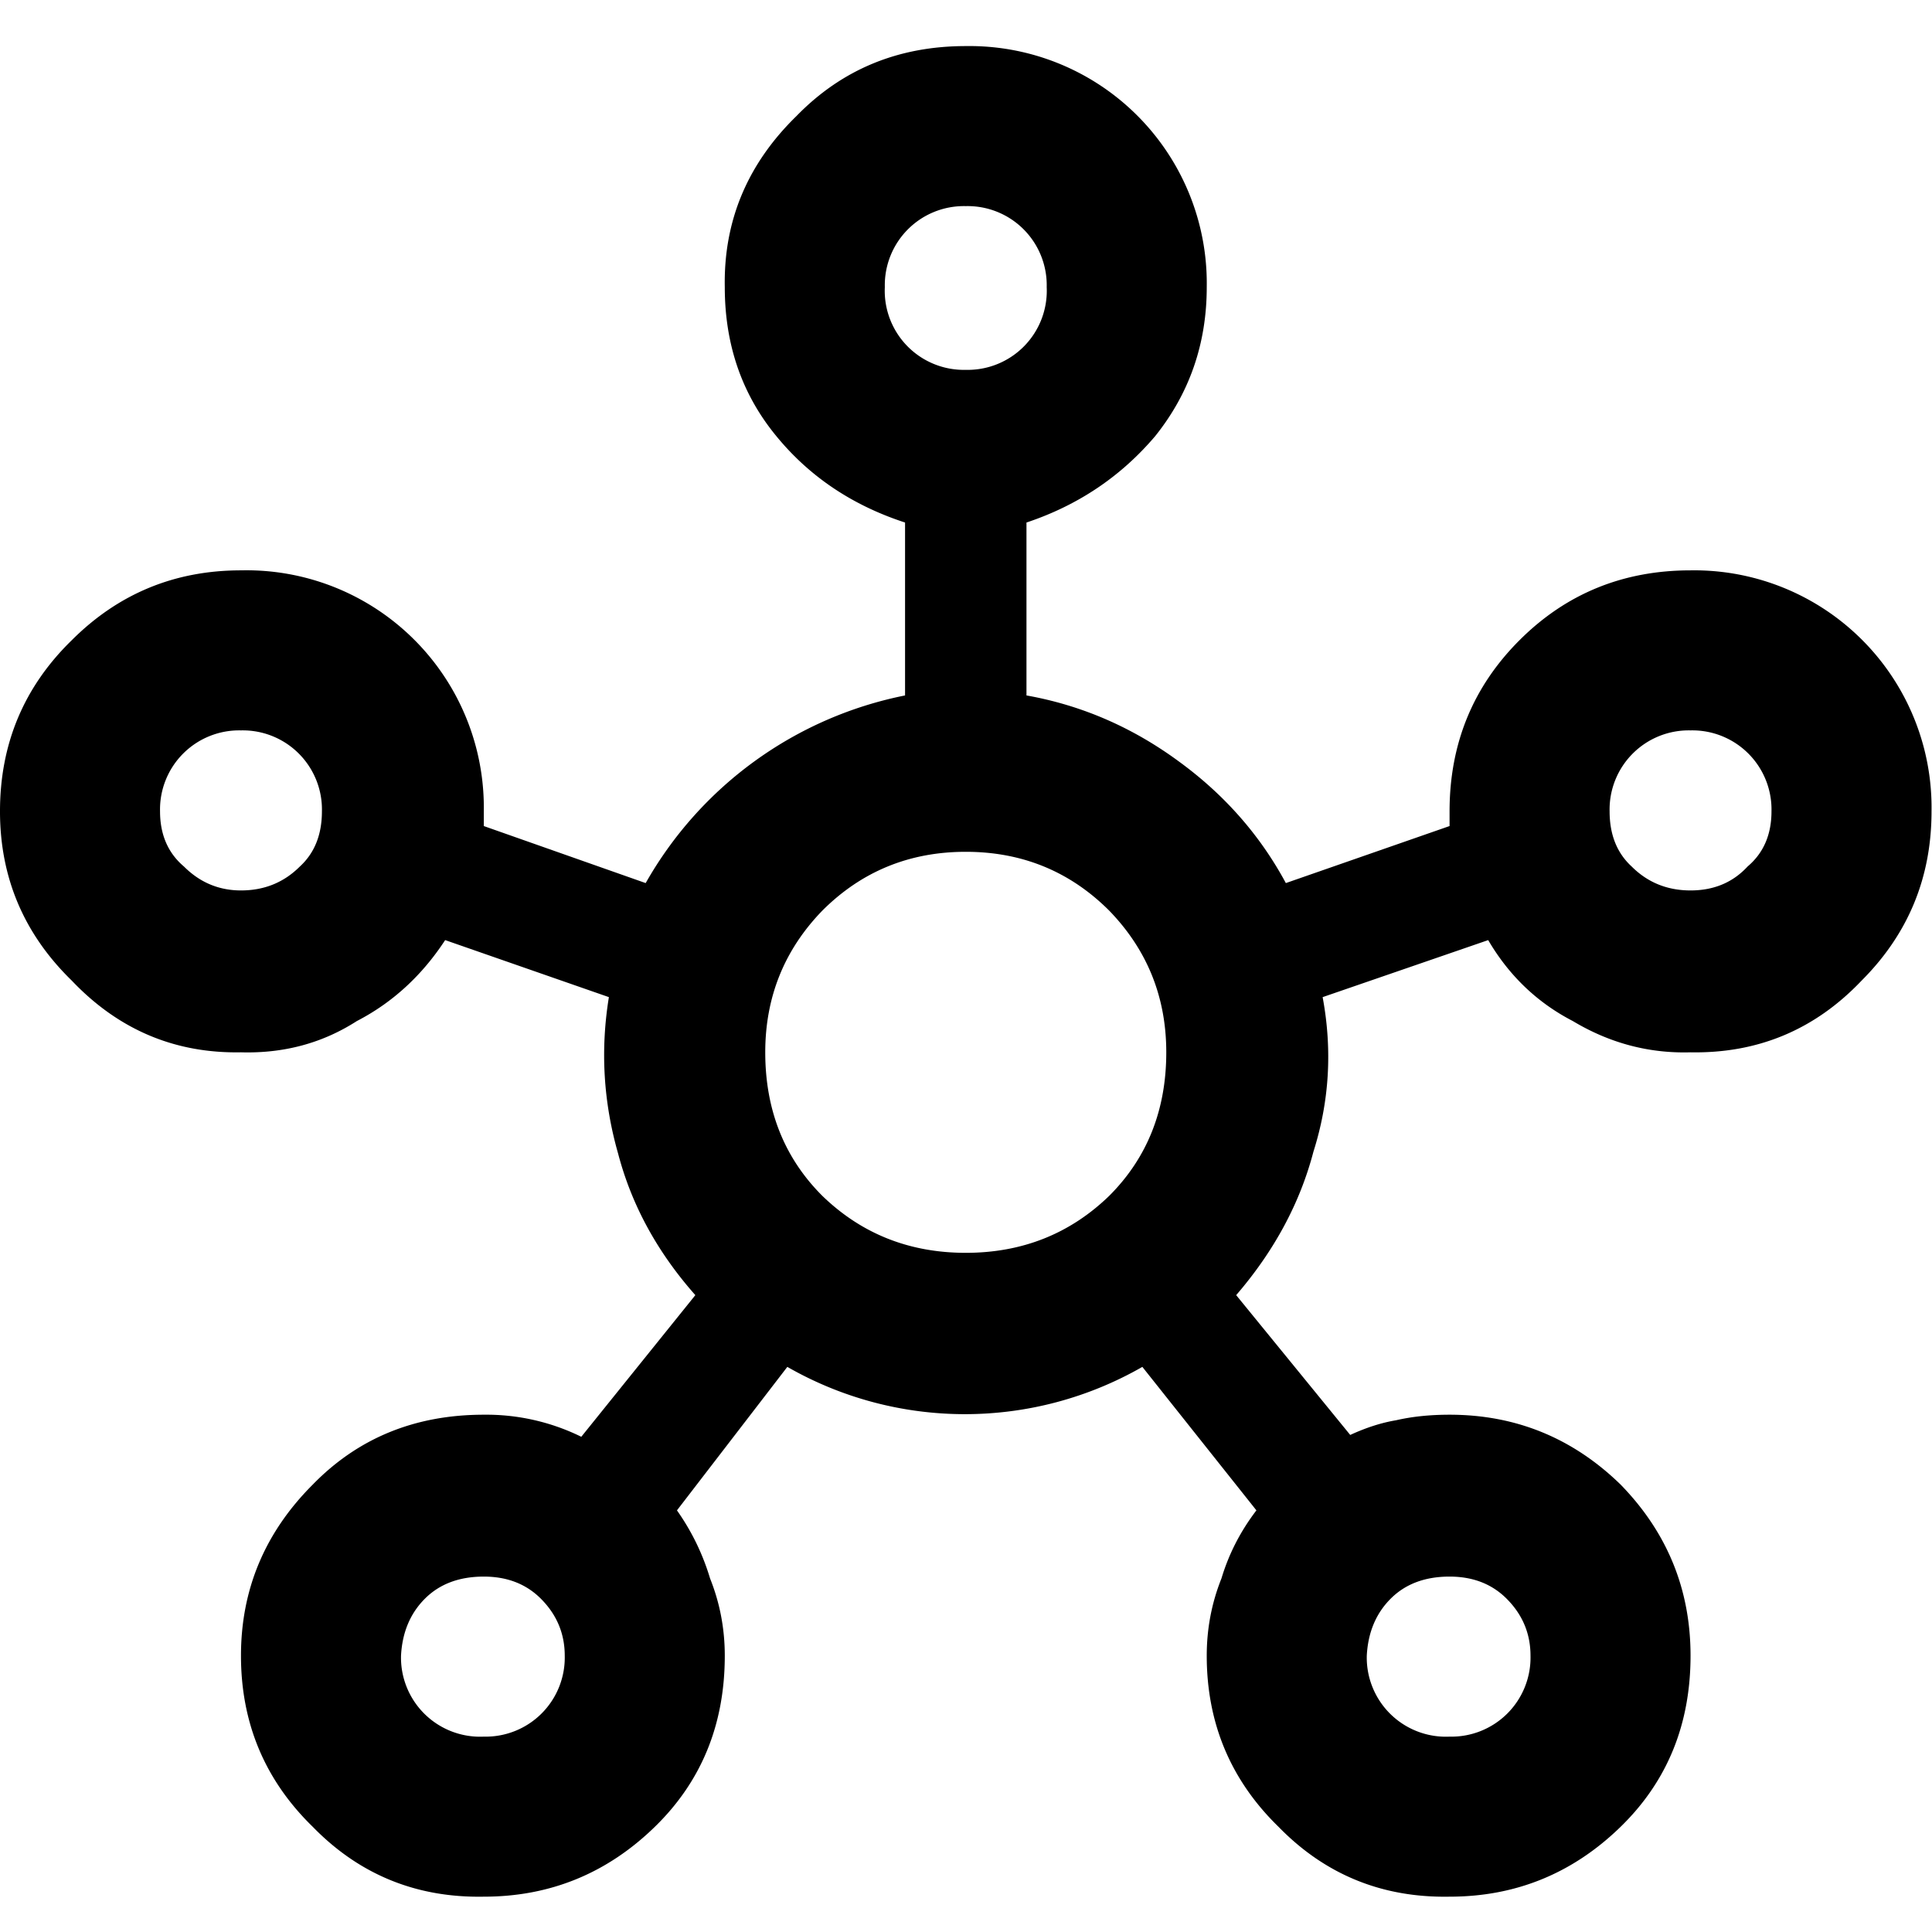 <svg xmlns="http://www.w3.org/2000/svg" xml:space="preserve" svgo-fixed="true" viewBox="0 0 1024 1024"><path d="M263 989q-55 1-93-38-39-38-39-93 0-54 39-93 37-38 93-38a117 117 0 0 1 53 12l62-77q-31-35-42-77-12-42-5-85l-89-31q-19 29-48 44-28 18-63 17-54 1-92-39-39-38-39-92 0-55 39-93 38-38 92-38a129 129 0 0 1 132 131v8l88 31a209 209 0 0 1 141-102v-94q-43-14-70-47-28-34-28-81-1-54 39-93 37-38 92-38a129 129 0 0 1 131 131q0 46-28 81-28 33-70 47v94q45 8 83 36 37 27 58 66l89-31v-8q0-55 38-93t93-38a129 129 0 0 1 131 131q0 54-38 92-38 40-93 39-34 1-64-17-29-15-46-44l-90 31q8 43-5 84-11 42-42 78l62 76q13-6 25-8 13-3 29-3 54 0 93 38 38 39 38 93 0 56-38 93-39 38-93 38-55 1-93-38-39-38-39-93 0-22 8-42 6-20 19-37l-62-78a194 194 0 0 1-193 0l-60 78q12 17 18 37 8 20 8 42 0 56-38 93-39 38-93 38M131 442q19 0 32-13 12-11 12-30a43 43 0 0 0-44-44 43 43 0 0 0-44 44q0 19 13 30 13 13 31 13m132 460a43 43 0 0 0 44-44q0-18-13-31-12-12-31-12-20 0-32 12t-13 31a43 43 0 0 0 45 44m262-743a43 43 0 0 0 44-45 43 43 0 0 0-44-44 43 43 0 0 0-44 44 43 43 0 0 0 44 45m0 480q46 0 78-31 31-31 31-78 0-45-31-77-32-32-78-32t-78 32q-31 32-31 77 0 47 31 78 32 31 78 31m263 263a43 43 0 0 0 44-44q0-18-13-31-12-12-31-12-20 0-32 12t-13 31a43 43 0 0 0 45 44m131-460q19 0 31-13 13-11 13-30a43 43 0 0 0-44-44 43 43 0 0 0-44 44q0 19 12 30 13 13 32 13" style="fill-rule:nonzero" transform="translate(0 41)scale(.975)"/></svg>